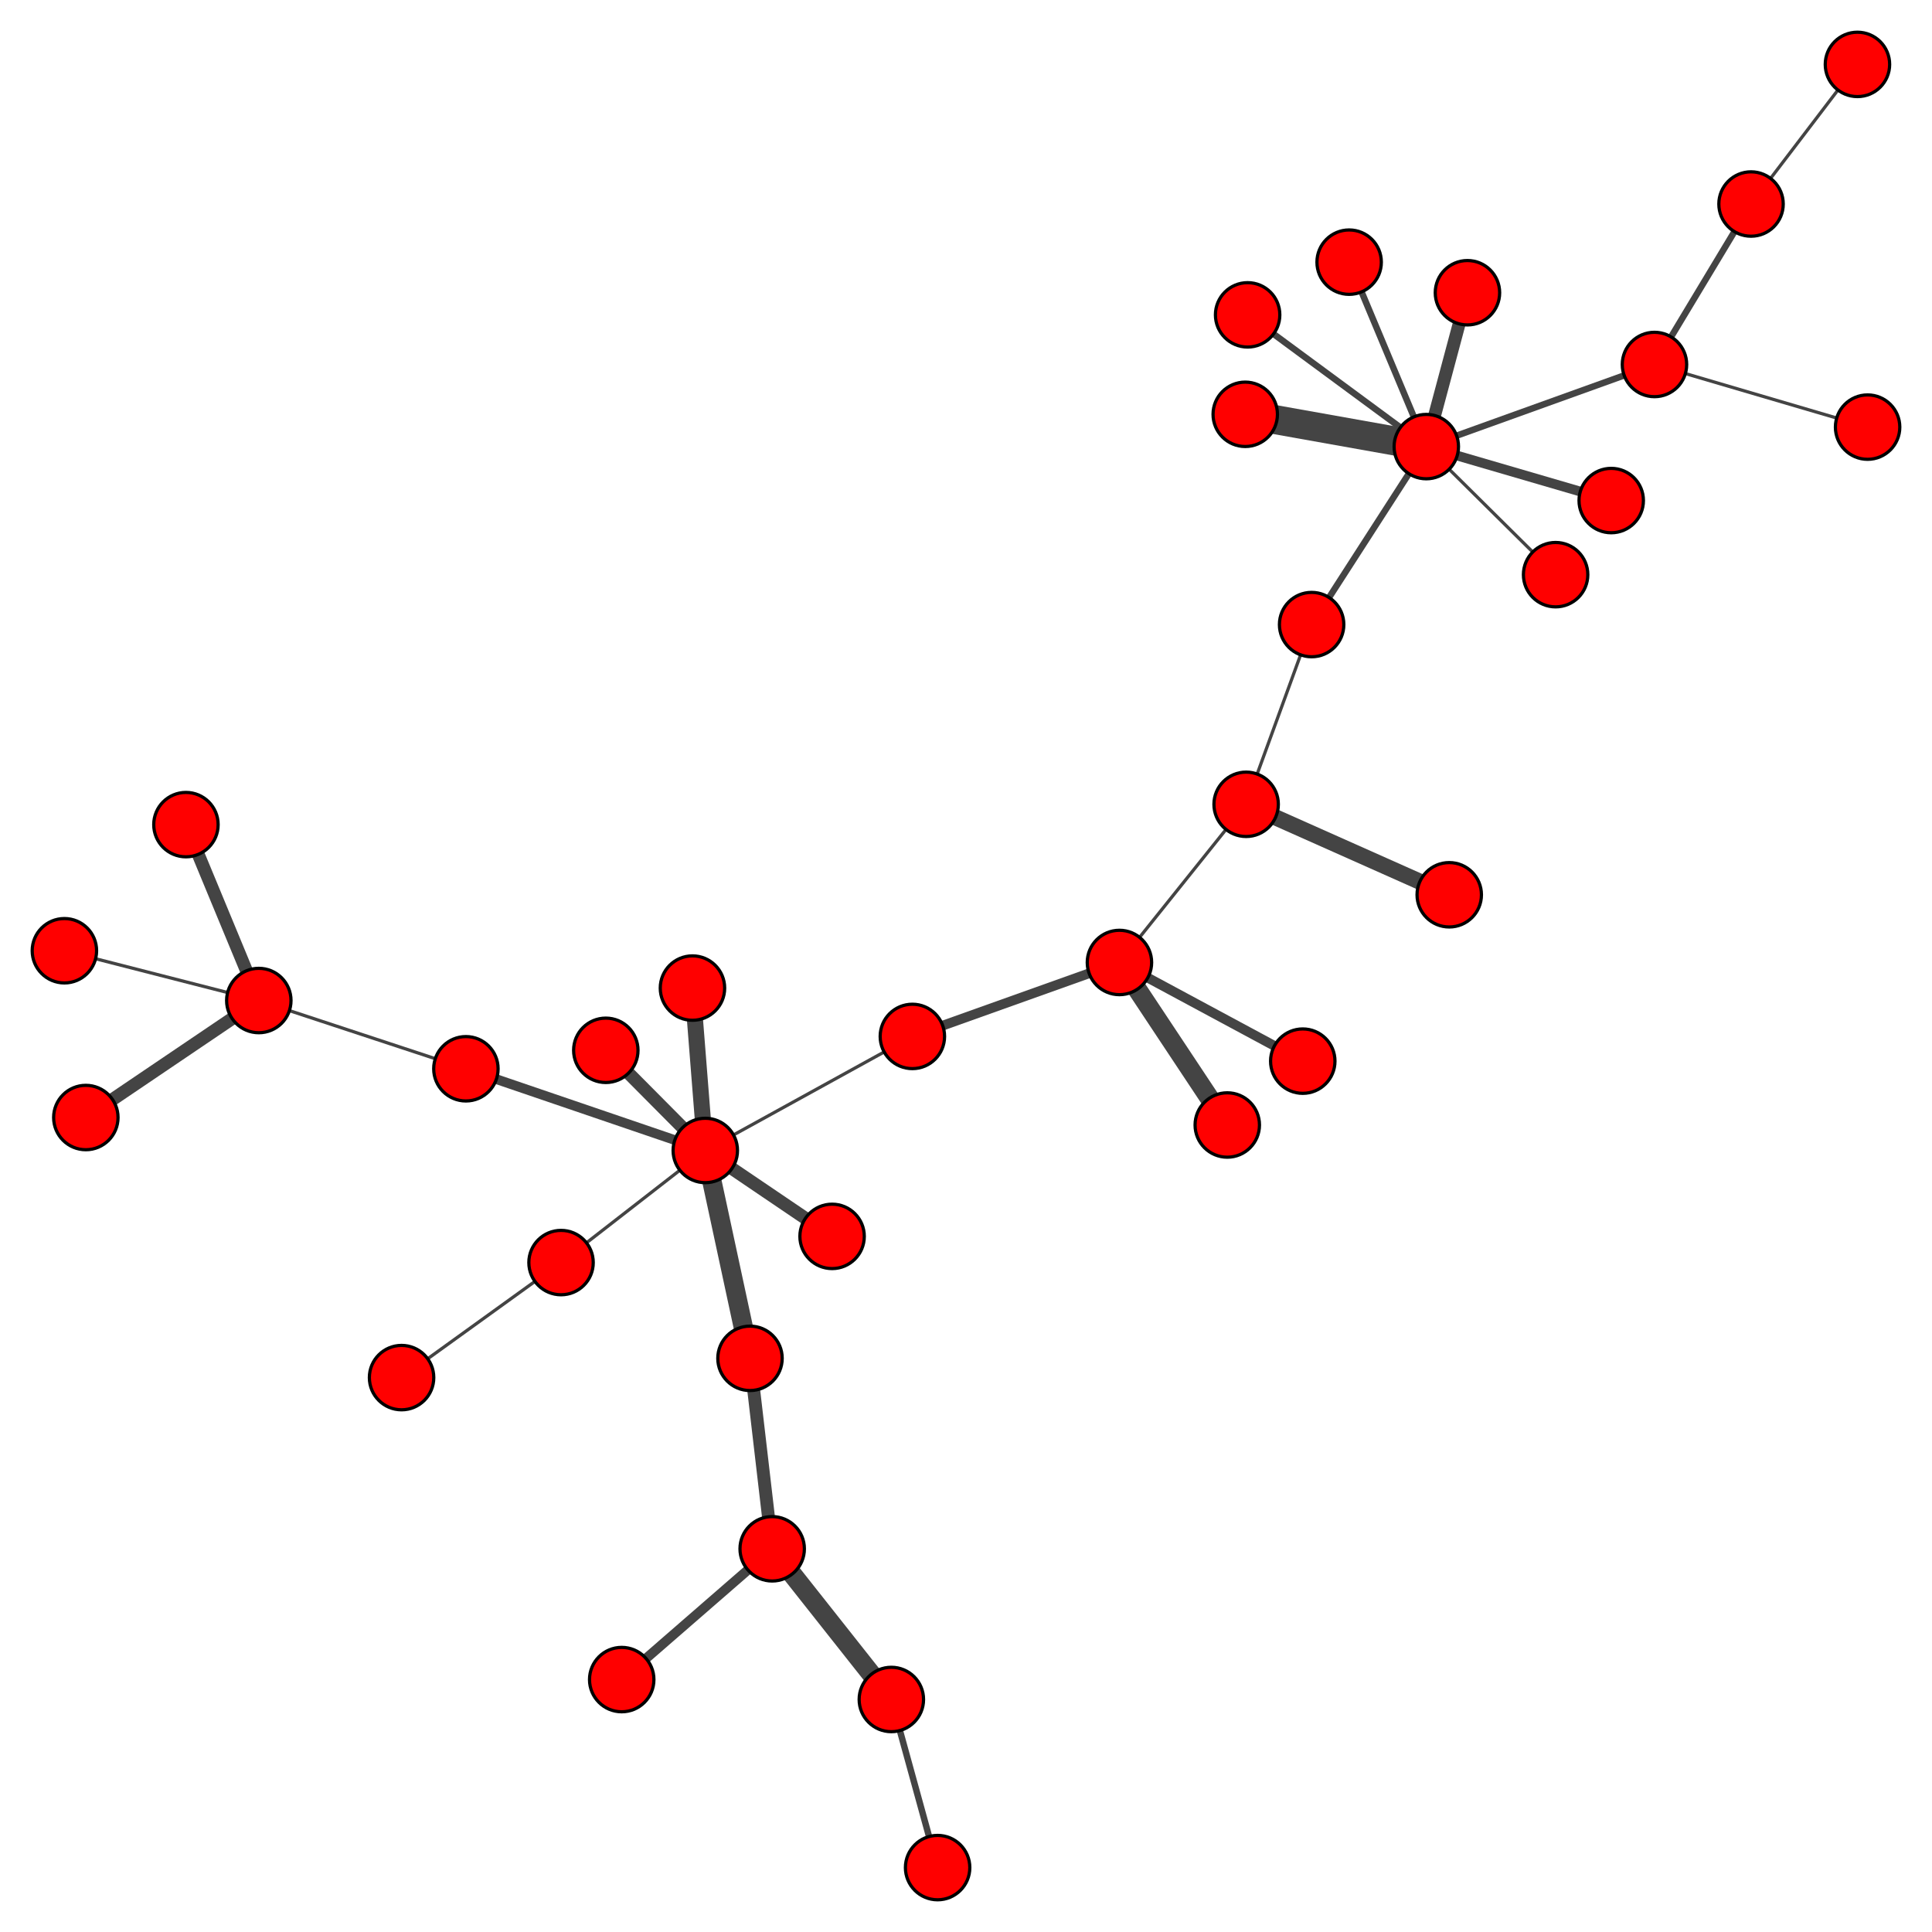 <?xml version="1.0" encoding="UTF-8"?>
<svg xmlns="http://www.w3.org/2000/svg" xmlns:xlink="http://www.w3.org/1999/xlink" width="600" height="600" viewBox="0 0 600 600">
<rect x="-60" y="-60" width="720" height="720" fill="rgb(100%, 100%, 100%)" fill-opacity="1"/>
<path fill="none" stroke-width="1" stroke-linecap="butt" stroke-linejoin="miter" stroke="rgb(26.667%, 26.667%, 26.667%)" stroke-opacity="1" stroke-miterlimit="10" d="M 219.035 357.289 L 174.238 392.105 "/>
<path fill="none" stroke-width="6" stroke-linecap="butt" stroke-linejoin="miter" stroke="rgb(26.667%, 26.667%, 26.667%)" stroke-opacity="1" stroke-miterlimit="10" d="M 219.035 357.289 L 232.918 421.844 "/>
<path fill="none" stroke-width="4" stroke-linecap="butt" stroke-linejoin="miter" stroke="rgb(26.667%, 26.667%, 26.667%)" stroke-opacity="1" stroke-miterlimit="10" d="M 219.035 357.289 L 258.414 383.969 "/>
<path fill="none" stroke-width="1" stroke-linecap="butt" stroke-linejoin="miter" stroke="rgb(26.667%, 26.667%, 26.667%)" stroke-opacity="1" stroke-miterlimit="10" d="M 219.035 357.289 L 283.344 321.871 "/>
<path fill="none" stroke-width="4" stroke-linecap="butt" stroke-linejoin="miter" stroke="rgb(26.667%, 26.667%, 26.667%)" stroke-opacity="1" stroke-miterlimit="10" d="M 219.035 357.289 L 188.141 326.184 "/>
<path fill="none" stroke-width="5" stroke-linecap="butt" stroke-linejoin="miter" stroke="rgb(26.667%, 26.667%, 26.667%)" stroke-opacity="1" stroke-miterlimit="10" d="M 219.035 357.289 L 215.051 306.855 "/>
<path fill="none" stroke-width="3" stroke-linecap="butt" stroke-linejoin="miter" stroke="rgb(26.667%, 26.667%, 26.667%)" stroke-opacity="1" stroke-miterlimit="10" d="M 219.035 357.289 L 144.688 331.918 "/>
<path fill="none" stroke-width="1" stroke-linecap="butt" stroke-linejoin="miter" stroke="rgb(26.667%, 26.667%, 26.667%)" stroke-opacity="1" stroke-miterlimit="10" d="M 174.238 392.105 L 124.711 427.828 "/>
<path fill="none" stroke-width="1" stroke-linecap="butt" stroke-linejoin="miter" stroke="rgb(26.667%, 26.667%, 26.667%)" stroke-opacity="1" stroke-miterlimit="10" d="M 387 249.785 L 347.652 298.906 "/>
<path fill="none" stroke-width="5" stroke-linecap="butt" stroke-linejoin="miter" stroke="rgb(26.667%, 26.667%, 26.667%)" stroke-opacity="1" stroke-miterlimit="10" d="M 387 249.785 L 450.074 277.883 "/>
<path fill="none" stroke-width="1" stroke-linecap="butt" stroke-linejoin="miter" stroke="rgb(26.667%, 26.667%, 26.667%)" stroke-opacity="1" stroke-miterlimit="10" d="M 387 249.785 L 407.336 193.969 "/>
<path fill="none" stroke-width="3" stroke-linecap="butt" stroke-linejoin="miter" stroke="rgb(26.667%, 26.667%, 26.667%)" stroke-opacity="1" stroke-miterlimit="10" d="M 347.652 298.906 L 404.586 329.547 "/>
<path fill="none" stroke-width="6" stroke-linecap="butt" stroke-linejoin="miter" stroke="rgb(26.667%, 26.667%, 26.667%)" stroke-opacity="1" stroke-miterlimit="10" d="M 347.652 298.906 L 381.141 349.379 "/>
<path fill="none" stroke-width="3" stroke-linecap="butt" stroke-linejoin="miter" stroke="rgb(26.667%, 26.667%, 26.667%)" stroke-opacity="1" stroke-miterlimit="10" d="M 347.652 298.906 L 283.344 321.871 "/>
<path fill="none" stroke-width="6" stroke-linecap="butt" stroke-linejoin="miter" stroke="rgb(26.667%, 26.667%, 26.667%)" stroke-opacity="1" stroke-miterlimit="10" d="M 276.816 527.789 L 239.809 480.996 "/>
<path fill="none" stroke-width="2" stroke-linecap="butt" stroke-linejoin="miter" stroke="rgb(26.667%, 26.667%, 26.667%)" stroke-opacity="1" stroke-miterlimit="10" d="M 276.816 527.789 L 291.184 580 "/>
<path fill="none" stroke-width="4" stroke-linecap="butt" stroke-linejoin="miter" stroke="rgb(26.667%, 26.667%, 26.667%)" stroke-opacity="1" stroke-miterlimit="10" d="M 232.918 421.844 L 239.809 480.996 "/>
<path fill="none" stroke-width="3" stroke-linecap="butt" stroke-linejoin="miter" stroke="rgb(26.667%, 26.667%, 26.667%)" stroke-opacity="1" stroke-miterlimit="10" d="M 239.809 480.996 L 193.078 521.609 "/>
<path fill="none" stroke-width="4" stroke-linecap="butt" stroke-linejoin="miter" stroke="rgb(26.667%, 26.667%, 26.667%)" stroke-opacity="1" stroke-miterlimit="10" d="M 26.656 347.059 L 80.375 310.723 "/>
<path fill="none" stroke-width="2" stroke-linecap="butt" stroke-linejoin="miter" stroke="rgb(26.667%, 26.667%, 26.667%)" stroke-opacity="1" stroke-miterlimit="10" d="M 407.336 193.969 L 442.949 138.695 "/>
<path fill="none" stroke-width="3" stroke-linecap="butt" stroke-linejoin="miter" stroke="rgb(26.667%, 26.667%, 26.667%)" stroke-opacity="1" stroke-miterlimit="10" d="M 500.379 155.453 L 442.949 138.695 "/>
<path fill="none" stroke-width="9" stroke-linecap="butt" stroke-linejoin="miter" stroke="rgb(26.667%, 26.667%, 26.667%)" stroke-opacity="1" stroke-miterlimit="10" d="M 386.723 128.668 L 442.949 138.695 "/>
<path fill="none" stroke-width="2" stroke-linecap="butt" stroke-linejoin="miter" stroke="rgb(26.667%, 26.667%, 26.667%)" stroke-opacity="1" stroke-miterlimit="10" d="M 387.461 97.781 L 442.949 138.695 "/>
<path fill="none" stroke-width="4" stroke-linecap="butt" stroke-linejoin="miter" stroke="rgb(26.667%, 26.667%, 26.667%)" stroke-opacity="1" stroke-miterlimit="10" d="M 57.746 256.094 L 80.375 310.723 "/>
<path fill="none" stroke-width="1" stroke-linecap="butt" stroke-linejoin="miter" stroke="rgb(26.667%, 26.667%, 26.667%)" stroke-opacity="1" stroke-miterlimit="10" d="M 20 295.262 L 80.375 310.723 "/>
<path fill="none" stroke-width="2" stroke-linecap="butt" stroke-linejoin="miter" stroke="rgb(26.667%, 26.667%, 26.667%)" stroke-opacity="1" stroke-miterlimit="10" d="M 513.812 113.195 L 543.801 63.359 "/>
<path fill="none" stroke-width="2" stroke-linecap="butt" stroke-linejoin="miter" stroke="rgb(26.667%, 26.667%, 26.667%)" stroke-opacity="1" stroke-miterlimit="10" d="M 513.812 113.195 L 442.949 138.695 "/>
<path fill="none" stroke-width="1" stroke-linecap="butt" stroke-linejoin="miter" stroke="rgb(26.667%, 26.667%, 26.667%)" stroke-opacity="1" stroke-miterlimit="10" d="M 513.812 113.195 L 580 132.645 "/>
<path fill="none" stroke-width="1" stroke-linecap="butt" stroke-linejoin="miter" stroke="rgb(26.667%, 26.667%, 26.667%)" stroke-opacity="1" stroke-miterlimit="10" d="M 576.848 20 L 543.801 63.359 "/>
<path fill="none" stroke-width="2" stroke-linecap="butt" stroke-linejoin="miter" stroke="rgb(26.667%, 26.667%, 26.667%)" stroke-opacity="1" stroke-miterlimit="10" d="M 418.988 81.414 L 442.949 138.695 "/>
<path fill="none" stroke-width="4" stroke-linecap="butt" stroke-linejoin="miter" stroke="rgb(26.667%, 26.667%, 26.667%)" stroke-opacity="1" stroke-miterlimit="10" d="M 455.73 90.91 L 442.949 138.695 "/>
<path fill="none" stroke-width="1" stroke-linecap="butt" stroke-linejoin="miter" stroke="rgb(26.667%, 26.667%, 26.667%)" stroke-opacity="1" stroke-miterlimit="10" d="M 483.109 178.469 L 442.949 138.695 "/>
<path fill="none" stroke-width="1" stroke-linecap="butt" stroke-linejoin="miter" stroke="rgb(26.667%, 26.667%, 26.667%)" stroke-opacity="1" stroke-miterlimit="10" d="M 144.688 331.918 L 80.375 310.723 "/>
<path fill-rule="nonzero" fill="rgb(100%, 0%, 0%)" fill-opacity="1" stroke-width="1" stroke-linecap="butt" stroke-linejoin="miter" stroke="rgb(0%, 0%, 0%)" stroke-opacity="1" stroke-miterlimit="10" d="M 229.035 357.289 C 229.035 362.812 224.559 367.289 219.035 367.289 C 213.516 367.289 209.035 362.812 209.035 357.289 C 209.035 351.766 213.516 347.289 219.035 347.289 C 224.559 347.289 229.035 351.766 229.035 357.289 "/>
<path fill-rule="nonzero" fill="rgb(100%, 0%, 0%)" fill-opacity="1" stroke-width="1" stroke-linecap="butt" stroke-linejoin="miter" stroke="rgb(0%, 0%, 0%)" stroke-opacity="1" stroke-miterlimit="10" d="M 184.238 392.105 C 184.238 397.629 179.762 402.105 174.238 402.105 C 168.715 402.105 164.238 397.629 164.238 392.105 C 164.238 386.582 168.715 382.105 174.238 382.105 C 179.762 382.105 184.238 386.582 184.238 392.105 "/>
<path fill-rule="nonzero" fill="rgb(100%, 0%, 0%)" fill-opacity="1" stroke-width="1" stroke-linecap="butt" stroke-linejoin="miter" stroke="rgb(0%, 0%, 0%)" stroke-opacity="1" stroke-miterlimit="10" d="M 397 249.785 C 397 255.309 392.52 259.785 387 259.785 C 381.477 259.785 377 255.309 377 249.785 C 377 244.266 381.477 239.785 387 239.785 C 392.52 239.785 397 244.266 397 249.785 "/>
<path fill-rule="nonzero" fill="rgb(100%, 0%, 0%)" fill-opacity="1" stroke-width="1" stroke-linecap="butt" stroke-linejoin="miter" stroke="rgb(0%, 0%, 0%)" stroke-opacity="1" stroke-miterlimit="10" d="M 357.652 298.906 C 357.652 304.43 353.176 308.906 347.652 308.906 C 342.129 308.906 337.652 304.43 337.652 298.906 C 337.652 293.387 342.129 288.906 347.652 288.906 C 353.176 288.906 357.652 293.387 357.652 298.906 "/>
<path fill-rule="nonzero" fill="rgb(100%, 0%, 0%)" fill-opacity="1" stroke-width="1" stroke-linecap="butt" stroke-linejoin="miter" stroke="rgb(0%, 0%, 0%)" stroke-opacity="1" stroke-miterlimit="10" d="M 286.816 527.789 C 286.816 533.309 282.34 537.789 276.816 537.789 C 271.293 537.789 266.816 533.309 266.816 527.789 C 266.816 522.266 271.293 517.789 276.816 517.789 C 282.34 517.789 286.816 522.266 286.816 527.789 "/>
<path fill-rule="nonzero" fill="rgb(100%, 0%, 0%)" fill-opacity="1" stroke-width="1" stroke-linecap="butt" stroke-linejoin="miter" stroke="rgb(0%, 0%, 0%)" stroke-opacity="1" stroke-miterlimit="10" d="M 242.918 421.844 C 242.918 427.367 238.438 431.844 232.918 431.844 C 227.395 431.844 222.918 427.367 222.918 421.844 C 222.918 416.32 227.395 411.844 232.918 411.844 C 238.438 411.844 242.918 416.32 242.918 421.844 "/>
<path fill-rule="nonzero" fill="rgb(100%, 0%, 0%)" fill-opacity="1" stroke-width="1" stroke-linecap="butt" stroke-linejoin="miter" stroke="rgb(0%, 0%, 0%)" stroke-opacity="1" stroke-miterlimit="10" d="M 249.809 480.996 C 249.809 486.52 245.332 490.996 239.809 490.996 C 234.285 490.996 229.809 486.52 229.809 480.996 C 229.809 475.477 234.285 470.996 239.809 470.996 C 245.332 470.996 249.809 475.477 249.809 480.996 "/>
<path fill-rule="nonzero" fill="rgb(100%, 0%, 0%)" fill-opacity="1" stroke-width="1" stroke-linecap="butt" stroke-linejoin="miter" stroke="rgb(0%, 0%, 0%)" stroke-opacity="1" stroke-miterlimit="10" d="M 414.586 329.547 C 414.586 335.07 410.109 339.547 404.586 339.547 C 399.062 339.547 394.586 335.07 394.586 329.547 C 394.586 324.023 399.062 319.547 404.586 319.547 C 410.109 319.547 414.586 324.023 414.586 329.547 "/>
<path fill-rule="nonzero" fill="rgb(100%, 0%, 0%)" fill-opacity="1" stroke-width="1" stroke-linecap="butt" stroke-linejoin="miter" stroke="rgb(0%, 0%, 0%)" stroke-opacity="1" stroke-miterlimit="10" d="M 36.656 347.059 C 36.656 352.582 32.176 357.059 26.656 357.059 C 21.133 357.059 16.656 352.582 16.656 347.059 C 16.656 341.535 21.133 337.059 26.656 337.059 C 32.176 337.059 36.656 341.535 36.656 347.059 "/>
<path fill-rule="nonzero" fill="rgb(100%, 0%, 0%)" fill-opacity="1" stroke-width="1" stroke-linecap="butt" stroke-linejoin="miter" stroke="rgb(0%, 0%, 0%)" stroke-opacity="1" stroke-miterlimit="10" d="M 417.336 193.969 C 417.336 199.492 412.859 203.969 407.336 203.969 C 401.812 203.969 397.336 199.492 397.336 193.969 C 397.336 188.445 401.812 183.969 407.336 183.969 C 412.859 183.969 417.336 188.445 417.336 193.969 "/>
<path fill-rule="nonzero" fill="rgb(100%, 0%, 0%)" fill-opacity="1" stroke-width="1" stroke-linecap="butt" stroke-linejoin="miter" stroke="rgb(0%, 0%, 0%)" stroke-opacity="1" stroke-miterlimit="10" d="M 301.184 580 C 301.184 585.523 296.707 590 291.184 590 C 285.664 590 281.184 585.523 281.184 580 C 281.184 574.477 285.664 570 291.184 570 C 296.707 570 301.184 574.477 301.184 580 "/>
<path fill-rule="nonzero" fill="rgb(100%, 0%, 0%)" fill-opacity="1" stroke-width="1" stroke-linecap="butt" stroke-linejoin="miter" stroke="rgb(0%, 0%, 0%)" stroke-opacity="1" stroke-miterlimit="10" d="M 268.414 383.969 C 268.414 389.492 263.938 393.969 258.414 393.969 C 252.895 393.969 248.414 389.492 248.414 383.969 C 248.414 378.449 252.895 373.969 258.414 373.969 C 263.938 373.969 268.414 378.449 268.414 383.969 "/>
<path fill-rule="nonzero" fill="rgb(100%, 0%, 0%)" fill-opacity="1" stroke-width="1" stroke-linecap="butt" stroke-linejoin="miter" stroke="rgb(0%, 0%, 0%)" stroke-opacity="1" stroke-miterlimit="10" d="M 391.141 349.379 C 391.141 354.902 386.664 359.379 381.141 359.379 C 375.617 359.379 371.141 354.902 371.141 349.379 C 371.141 343.855 375.617 339.379 381.141 339.379 C 386.664 339.379 391.141 343.855 391.141 349.379 "/>
<path fill-rule="nonzero" fill="rgb(100%, 0%, 0%)" fill-opacity="1" stroke-width="1" stroke-linecap="butt" stroke-linejoin="miter" stroke="rgb(0%, 0%, 0%)" stroke-opacity="1" stroke-miterlimit="10" d="M 293.344 321.871 C 293.344 327.395 288.867 331.871 283.344 331.871 C 277.824 331.871 273.344 327.395 273.344 321.871 C 273.344 316.348 277.824 311.871 283.344 311.871 C 288.867 311.871 293.344 316.348 293.344 321.871 "/>
<path fill-rule="nonzero" fill="rgb(100%, 0%, 0%)" fill-opacity="1" stroke-width="1" stroke-linecap="butt" stroke-linejoin="miter" stroke="rgb(0%, 0%, 0%)" stroke-opacity="1" stroke-miterlimit="10" d="M 510.379 155.453 C 510.379 160.973 505.902 165.453 500.379 165.453 C 494.859 165.453 490.379 160.973 490.379 155.453 C 490.379 149.93 494.859 145.453 500.379 145.453 C 505.902 145.453 510.379 149.93 510.379 155.453 "/>
<path fill-rule="nonzero" fill="rgb(100%, 0%, 0%)" fill-opacity="1" stroke-width="1" stroke-linecap="butt" stroke-linejoin="miter" stroke="rgb(0%, 0%, 0%)" stroke-opacity="1" stroke-miterlimit="10" d="M 396.723 128.668 C 396.723 134.191 392.246 138.668 386.723 138.668 C 381.199 138.668 376.723 134.191 376.723 128.668 C 376.723 123.145 381.199 118.668 386.723 118.668 C 392.246 118.668 396.723 123.145 396.723 128.668 "/>
<path fill-rule="nonzero" fill="rgb(100%, 0%, 0%)" fill-opacity="1" stroke-width="1" stroke-linecap="butt" stroke-linejoin="miter" stroke="rgb(0%, 0%, 0%)" stroke-opacity="1" stroke-miterlimit="10" d="M 203.078 521.609 C 203.078 527.133 198.602 531.609 193.078 531.609 C 187.555 531.609 183.078 527.133 183.078 521.609 C 183.078 516.086 187.555 511.609 193.078 511.609 C 198.602 511.609 203.078 516.086 203.078 521.609 "/>
<path fill-rule="nonzero" fill="rgb(100%, 0%, 0%)" fill-opacity="1" stroke-width="1" stroke-linecap="butt" stroke-linejoin="miter" stroke="rgb(0%, 0%, 0%)" stroke-opacity="1" stroke-miterlimit="10" d="M 134.711 427.828 C 134.711 433.352 130.234 437.828 124.711 437.828 C 119.188 437.828 114.711 433.352 114.711 427.828 C 114.711 422.305 119.188 417.828 124.711 417.828 C 130.234 417.828 134.711 422.305 134.711 427.828 "/>
<path fill-rule="nonzero" fill="rgb(100%, 0%, 0%)" fill-opacity="1" stroke-width="1" stroke-linecap="butt" stroke-linejoin="miter" stroke="rgb(0%, 0%, 0%)" stroke-opacity="1" stroke-miterlimit="10" d="M 397.461 97.781 C 397.461 103.305 392.984 107.781 387.461 107.781 C 381.938 107.781 377.461 103.305 377.461 97.781 C 377.461 92.258 381.938 87.781 387.461 87.781 C 392.984 87.781 397.461 92.258 397.461 97.781 "/>
<path fill-rule="nonzero" fill="rgb(100%, 0%, 0%)" fill-opacity="1" stroke-width="1" stroke-linecap="butt" stroke-linejoin="miter" stroke="rgb(0%, 0%, 0%)" stroke-opacity="1" stroke-miterlimit="10" d="M 198.141 326.184 C 198.141 331.707 193.664 336.184 188.141 336.184 C 182.617 336.184 178.141 331.707 178.141 326.184 C 178.141 320.66 182.617 316.184 188.141 316.184 C 193.664 316.184 198.141 320.66 198.141 326.184 "/>
<path fill-rule="nonzero" fill="rgb(100%, 0%, 0%)" fill-opacity="1" stroke-width="1" stroke-linecap="butt" stroke-linejoin="miter" stroke="rgb(0%, 0%, 0%)" stroke-opacity="1" stroke-miterlimit="10" d="M 67.746 256.094 C 67.746 261.613 63.266 266.094 57.746 266.094 C 52.223 266.094 47.746 261.613 47.746 256.094 C 47.746 250.57 52.223 246.094 57.746 246.094 C 63.266 246.094 67.746 250.57 67.746 256.094 "/>
<path fill-rule="nonzero" fill="rgb(100%, 0%, 0%)" fill-opacity="1" stroke-width="1" stroke-linecap="butt" stroke-linejoin="miter" stroke="rgb(0%, 0%, 0%)" stroke-opacity="1" stroke-miterlimit="10" d="M 225.051 306.855 C 225.051 312.379 220.574 316.855 215.051 316.855 C 209.527 316.855 205.051 312.379 205.051 306.855 C 205.051 301.336 209.527 296.855 215.051 296.855 C 220.574 296.855 225.051 301.336 225.051 306.855 "/>
<path fill-rule="nonzero" fill="rgb(100%, 0%, 0%)" fill-opacity="1" stroke-width="1" stroke-linecap="butt" stroke-linejoin="miter" stroke="rgb(0%, 0%, 0%)" stroke-opacity="1" stroke-miterlimit="10" d="M 30 295.262 C 30 300.785 25.523 305.262 20 305.262 C 14.477 305.262 10 300.785 10 295.262 C 10 289.738 14.477 285.262 20 285.262 C 25.523 285.262 30 289.738 30 295.262 "/>
<path fill-rule="nonzero" fill="rgb(100%, 0%, 0%)" fill-opacity="1" stroke-width="1" stroke-linecap="butt" stroke-linejoin="miter" stroke="rgb(0%, 0%, 0%)" stroke-opacity="1" stroke-miterlimit="10" d="M 523.812 113.195 C 523.812 118.719 519.336 123.195 513.812 123.195 C 508.289 123.195 503.812 118.719 503.812 113.195 C 503.812 107.672 508.289 103.195 513.812 103.195 C 519.336 103.195 523.812 107.672 523.812 113.195 "/>
<path fill-rule="nonzero" fill="rgb(100%, 0%, 0%)" fill-opacity="1" stroke-width="1" stroke-linecap="butt" stroke-linejoin="miter" stroke="rgb(0%, 0%, 0%)" stroke-opacity="1" stroke-miterlimit="10" d="M 586.848 20 C 586.848 25.523 582.371 30 576.848 30 C 571.324 30 566.848 25.523 566.848 20 C 566.848 14.477 571.324 10 576.848 10 C 582.371 10 586.848 14.477 586.848 20 "/>
<path fill-rule="nonzero" fill="rgb(100%, 0%, 0%)" fill-opacity="1" stroke-width="1" stroke-linecap="butt" stroke-linejoin="miter" stroke="rgb(0%, 0%, 0%)" stroke-opacity="1" stroke-miterlimit="10" d="M 553.801 63.359 C 553.801 68.883 549.32 73.359 543.801 73.359 C 538.277 73.359 533.801 68.883 533.801 63.359 C 533.801 57.836 538.277 53.359 543.801 53.359 C 549.32 53.359 553.801 57.836 553.801 63.359 "/>
<path fill-rule="nonzero" fill="rgb(100%, 0%, 0%)" fill-opacity="1" stroke-width="1" stroke-linecap="butt" stroke-linejoin="miter" stroke="rgb(0%, 0%, 0%)" stroke-opacity="1" stroke-miterlimit="10" d="M 428.988 81.414 C 428.988 86.938 424.512 91.414 418.988 91.414 C 413.465 91.414 408.988 86.938 408.988 81.414 C 408.988 75.895 413.465 71.414 418.988 71.414 C 424.512 71.414 428.988 75.895 428.988 81.414 "/>
<path fill-rule="nonzero" fill="rgb(100%, 0%, 0%)" fill-opacity="1" stroke-width="1" stroke-linecap="butt" stroke-linejoin="miter" stroke="rgb(0%, 0%, 0%)" stroke-opacity="1" stroke-miterlimit="10" d="M 465.73 90.91 C 465.73 96.43 461.254 100.91 455.73 100.91 C 450.207 100.91 445.73 96.43 445.73 90.91 C 445.73 85.387 450.207 80.91 455.73 80.91 C 461.254 80.91 465.73 85.387 465.73 90.91 "/>
<path fill-rule="nonzero" fill="rgb(100%, 0%, 0%)" fill-opacity="1" stroke-width="1" stroke-linecap="butt" stroke-linejoin="miter" stroke="rgb(0%, 0%, 0%)" stroke-opacity="1" stroke-miterlimit="10" d="M 460.074 277.883 C 460.074 283.406 455.594 287.883 450.074 287.883 C 444.551 287.883 440.074 283.406 440.074 277.883 C 440.074 272.359 444.551 267.883 450.074 267.883 C 455.594 267.883 460.074 272.359 460.074 277.883 "/>
<path fill-rule="nonzero" fill="rgb(100%, 0%, 0%)" fill-opacity="1" stroke-width="1" stroke-linecap="butt" stroke-linejoin="miter" stroke="rgb(0%, 0%, 0%)" stroke-opacity="1" stroke-miterlimit="10" d="M 590 132.645 C 590 138.168 585.523 142.645 580 142.645 C 574.477 142.645 570 138.168 570 132.645 C 570 127.121 574.477 122.645 580 122.645 C 585.523 122.645 590 127.121 590 132.645 "/>
<path fill-rule="nonzero" fill="rgb(100%, 0%, 0%)" fill-opacity="1" stroke-width="1" stroke-linecap="butt" stroke-linejoin="miter" stroke="rgb(0%, 0%, 0%)" stroke-opacity="1" stroke-miterlimit="10" d="M 493.109 178.469 C 493.109 183.992 488.633 188.469 483.109 188.469 C 477.586 188.469 473.109 183.992 473.109 178.469 C 473.109 172.945 477.586 168.469 483.109 168.469 C 488.633 168.469 493.109 172.945 493.109 178.469 "/>
<path fill-rule="nonzero" fill="rgb(100%, 0%, 0%)" fill-opacity="1" stroke-width="1" stroke-linecap="butt" stroke-linejoin="miter" stroke="rgb(0%, 0%, 0%)" stroke-opacity="1" stroke-miterlimit="10" d="M 154.688 331.918 C 154.688 337.438 150.211 341.918 144.688 341.918 C 139.164 341.918 134.688 337.438 134.688 331.918 C 134.688 326.395 139.164 321.918 144.688 321.918 C 150.211 321.918 154.688 326.395 154.688 331.918 "/>
<path fill-rule="nonzero" fill="rgb(100%, 0%, 0%)" fill-opacity="1" stroke-width="1" stroke-linecap="butt" stroke-linejoin="miter" stroke="rgb(0%, 0%, 0%)" stroke-opacity="1" stroke-miterlimit="10" d="M 90.375 310.723 C 90.375 316.246 85.898 320.723 80.375 320.723 C 74.852 320.723 70.375 316.246 70.375 310.723 C 70.375 305.199 74.852 300.723 80.375 300.723 C 85.898 300.723 90.375 305.199 90.375 310.723 "/>
<path fill-rule="nonzero" fill="rgb(100%, 0%, 0%)" fill-opacity="1" stroke-width="1" stroke-linecap="butt" stroke-linejoin="miter" stroke="rgb(0%, 0%, 0%)" stroke-opacity="1" stroke-miterlimit="10" d="M 452.949 138.695 C 452.949 144.219 448.473 148.695 442.949 148.695 C 437.426 148.695 432.949 144.219 432.949 138.695 C 432.949 133.172 437.426 128.695 442.949 128.695 C 448.473 128.695 452.949 133.172 452.949 138.695 "/>
</svg>